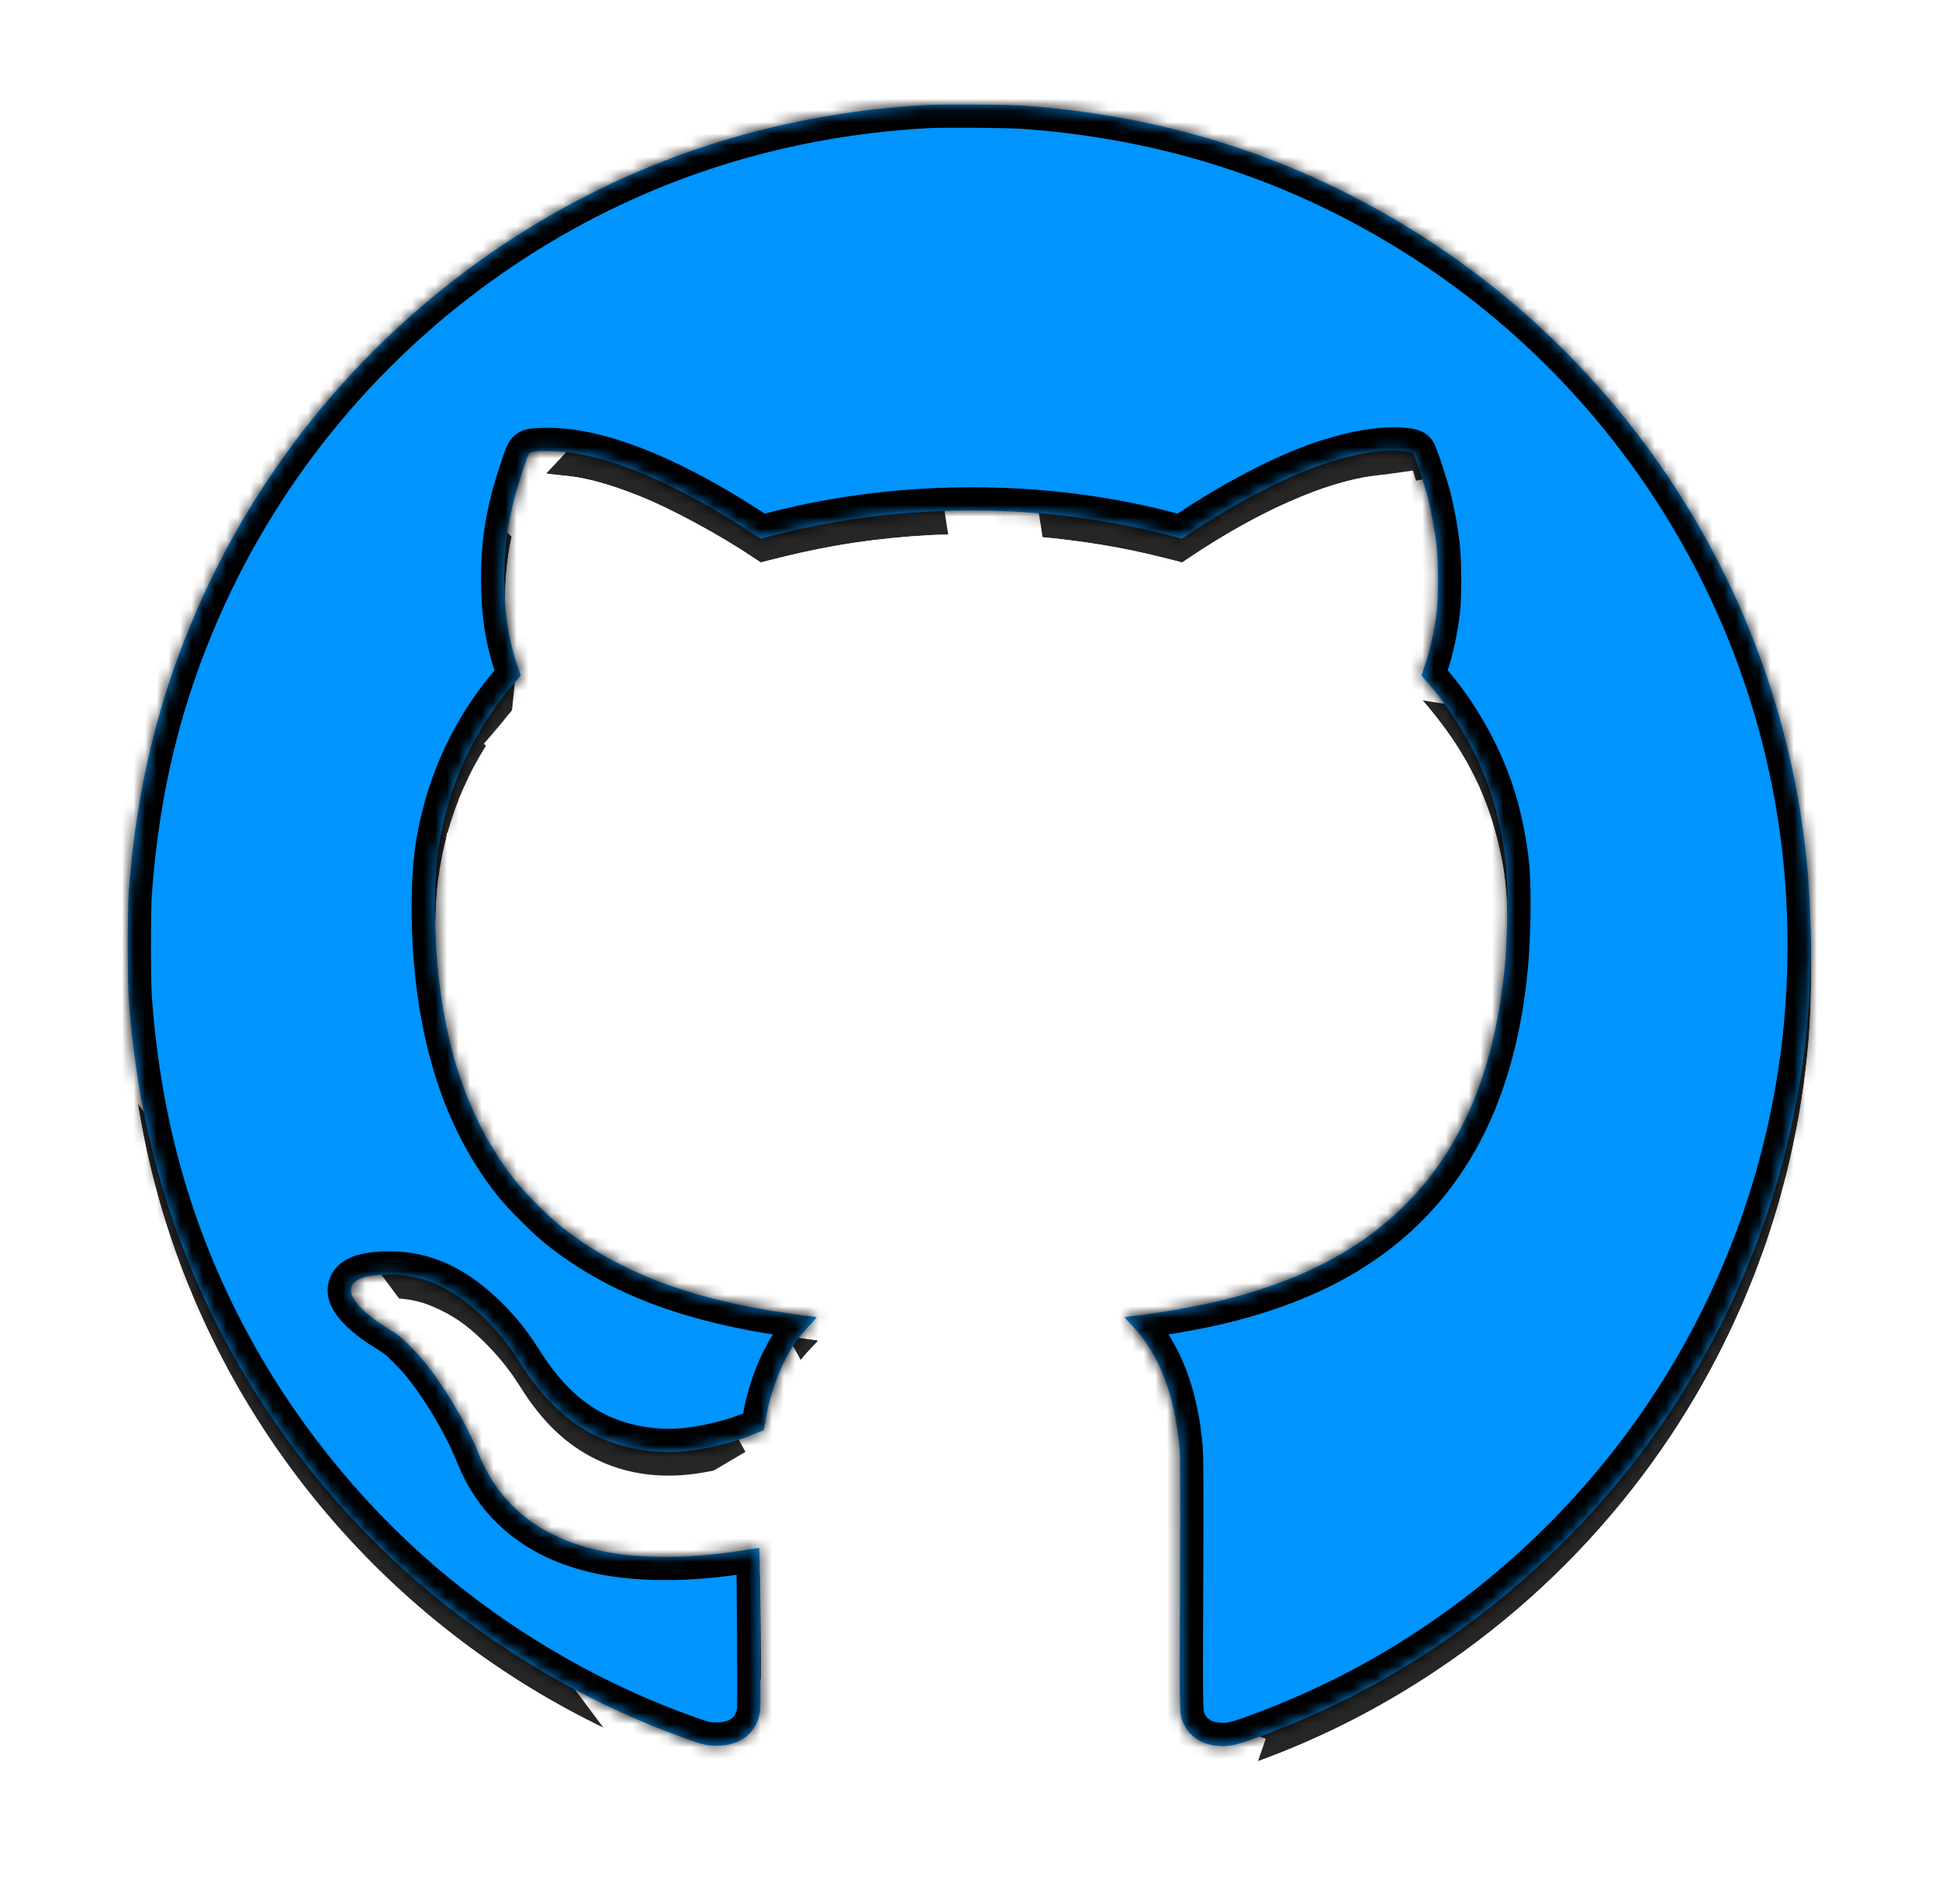 <svg width="167" height="164" viewBox="0 0 167 164" fill="none" xmlns="http://www.w3.org/2000/svg">
<g filter="url(#filter0_d_943_2495)">
<path fill-rule="evenodd" clip-rule="evenodd" d="M79.95 9.025C76.986 9.213 75.173 9.389 73.082 9.69C62.343 11.236 52.255 15.102 43.239 21.125C33.551 27.598 25.664 36.169 19.949 46.436C19.169 47.836 17.735 50.736 17.08 52.236C13.754 59.854 11.879 67.337 11.162 75.854C11.008 77.676 10.946 83.218 11.056 85.276C11.436 92.399 12.797 99.275 15.121 105.802C22.43 126.334 38.638 142.519 59.229 149.847C60.704 150.373 61.358 150.481 62.36 150.367C63.709 150.214 64.64 149.613 65.178 148.55C65.589 147.738 65.581 147.935 65.53 140.3C65.493 134.828 65.464 133.309 65.396 133.309C65.348 133.309 64.835 133.387 64.257 133.483C58.533 134.434 53.643 134.273 49.792 133.008C45.727 131.673 42.839 129.054 41.35 125.352C40.434 123.075 38.808 120.2 37.221 118.049C36.102 116.531 34.812 115.235 33.813 114.622C31.709 113.333 30.668 112.392 30.351 111.494C29.96 110.385 31.349 109.737 33.929 109.824C35.45 109.876 36.49 110.138 37.929 110.831C39.411 111.545 40.608 112.448 42.071 113.955C43.139 115.054 43.969 116.116 44.831 117.485C46.733 120.506 48.78 122.452 51.382 123.714C54.507 125.23 58.05 125.5 62.038 124.526C63.428 124.187 65.763 123.343 65.831 123.155C65.846 123.113 65.938 122.645 66.035 122.116C66.64 118.813 67.984 116.017 69.899 114.079C70.222 113.752 70.473 113.474 70.457 113.46C70.44 113.447 69.758 113.349 68.94 113.243C59.718 112.045 53.015 109.503 47.99 105.298C46.934 104.414 45.285 102.734 44.454 101.696C40.632 96.918 38.427 90.79 37.718 82.969C37.412 79.605 37.425 76.171 37.752 73.659C38.463 68.193 40.713 63.108 44.239 59.002C44.507 58.69 44.768 58.381 44.82 58.316C44.899 58.216 44.87 58.069 44.628 57.346C43.832 54.965 43.489 52.723 43.488 49.886C43.487 46.751 43.976 43.817 45.005 40.788C45.619 38.98 45.604 39.011 45.892 38.949C46.03 38.92 46.684 38.898 47.346 38.9C49.569 38.908 51.858 39.448 55.063 40.721C57.814 41.814 61.998 44.078 64.996 46.096L65.511 46.444L67.226 46.018C71.575 44.937 75.511 44.348 80.091 44.093C82.006 43.986 87.253 44.049 89.012 44.2C93.075 44.548 96.745 45.152 100.283 46.054L101.819 46.446L102.337 46.097C109.111 41.533 115.653 38.86 120.052 38.86C120.8 38.86 121.617 38.943 121.701 39.028C121.715 39.042 121.885 39.489 122.079 40.023C123.836 44.847 124.322 50 123.45 54.543C123.284 55.406 122.889 56.884 122.639 57.575L122.415 58.193L122.672 58.492C125.94 62.301 127.887 65.975 128.979 70.392C129.622 72.989 129.829 74.879 129.823 78.084C129.809 85.168 128.687 90.998 126.361 96.067C123.855 101.529 119.704 105.852 114.251 108.68C109.716 111.031 104.255 112.556 97.526 113.35C97.127 113.397 96.8 113.455 96.8 113.48C96.8 113.504 97.027 113.746 97.303 114.017C99.803 116.472 101.298 120.35 101.615 125.202C101.665 125.962 101.674 129.802 101.641 136.884C101.596 146.778 101.601 147.46 101.717 147.858C102.073 149.088 102.775 149.843 103.932 150.241C104.338 150.38 104.552 150.405 105.332 150.404C106.368 150.403 106.431 150.389 108.245 149.732C113.647 147.777 118.749 145.194 123.634 141.94C130.171 137.587 135.922 132.245 140.743 126.05C149.389 114.938 154.617 101.542 155.773 87.536C156 84.789 156.066 80.203 155.917 77.518C154.648 54.607 142.816 33.87 123.74 21.125C113.348 14.182 101.83 10.203 89.083 9.153C87.799 9.047 81.087 8.953 79.95 9.025Z" fill="#262626"/>
<path d="M79.697 5.033L79.697 5.033C80.458 4.985 82.61 4.996 84.517 5.023C86.444 5.05 88.602 5.1 89.412 5.166L89.412 5.166C102.819 6.271 114.992 10.47 125.962 17.799C146.084 31.242 158.573 53.13 159.911 77.296C160.07 80.169 160.001 84.94 159.76 87.865C158.54 102.647 153.023 116.782 143.9 128.506C138.815 135.041 132.746 140.678 125.851 145.27C120.705 148.697 115.317 151.427 109.606 153.494L109.468 153.543C108.721 153.814 108.023 154.067 107.396 154.212C106.563 154.404 105.89 154.404 105.393 154.404L105.335 154.404C104.413 154.405 103.671 154.38 102.634 154.024C102.633 154.024 102.633 154.024 102.633 154.024L103.932 150.241C102.775 149.843 102.073 149.088 101.717 147.858L79.697 5.033ZM79.697 5.033C76.666 5.225 74.741 5.41 72.512 5.73L72.512 5.73M79.697 5.033L72.512 5.73M72.512 5.73C61.183 7.362 50.53 11.444 41.017 17.799C30.796 24.628 22.475 33.674 16.454 44.49C15.61 46.005 14.12 49.02 13.414 50.635C9.908 58.666 7.929 66.577 7.176 75.518L7.176 75.518M72.512 5.73L7.176 75.518M7.176 75.518C7.005 77.544 6.943 83.27 7.061 85.489L11.055 85.276M7.176 75.518L11.055 85.276M11.055 85.276L7.061 85.489C7.461 92.986 8.896 100.242 11.353 107.144C19.066 128.812 36.168 145.886 57.888 153.616L59.229 149.847L11.055 85.276ZM69.591 124.519C69.34 125.212 68.959 125.665 68.781 125.861C68.573 126.091 68.379 126.252 68.259 126.346C68.02 126.533 67.804 126.662 67.689 126.727C67.443 126.868 67.198 126.981 67.026 127.058C66.655 127.222 66.217 127.391 65.79 127.545C64.942 127.852 63.867 128.197 62.987 128.412L69.591 124.519ZM69.591 124.519C69.591 124.518 69.592 124.517 69.592 124.516C69.657 124.337 69.696 124.187 69.703 124.159L69.704 124.156C69.718 124.102 69.729 124.056 69.735 124.029C69.749 123.972 69.76 123.918 69.769 123.877C69.787 123.792 69.807 123.691 69.827 123.589C69.868 123.38 69.918 123.114 69.969 122.837L66.381 122.18L69.969 122.837C70.463 120.139 71.514 118.136 72.744 116.89L72.745 116.89C72.935 116.698 73.123 116.501 73.276 116.33C73.344 116.255 73.45 116.136 73.554 116.005L73.554 116.004C73.592 115.957 73.717 115.8 73.847 115.591L73.848 115.589C73.896 115.512 74.078 115.22 74.223 114.812C74.29 114.625 74.454 114.135 74.457 113.484C74.461 112.809 74.271 111.412 72.988 110.363C72.986 110.362 72.984 110.36 72.982 110.358C72.549 110.006 72.142 109.831 72.044 109.789L72.039 109.786C71.88 109.718 71.749 109.674 71.681 109.652C71.543 109.607 71.431 109.58 71.386 109.569C71.285 109.545 71.202 109.529 71.169 109.522C71.09 109.507 71.014 109.495 70.963 109.486C70.85 109.468 70.712 109.448 70.567 109.427C70.27 109.384 69.877 109.331 69.455 109.276C60.686 108.137 54.801 105.782 50.557 102.231C49.697 101.511 48.236 100.021 47.578 99.197C44.367 95.184 42.36 89.866 41.701 82.608C41.414 79.445 41.44 76.318 41.718 74.175M69.591 124.519L41.718 74.175M41.718 74.175C41.718 74.175 41.718 74.175 41.718 74.175L37.981 73.689L41.718 74.175ZM47.274 61.608L44.275 59.033L47.274 61.608L47.274 61.608ZM47.274 61.608C47.515 61.327 47.842 60.943 47.957 60.797L47.274 61.608ZM48.422 56.078L48.422 56.078L48.431 56.104C48.529 56.399 48.684 56.862 48.769 57.291C48.815 57.527 48.906 58.052 48.829 58.697C48.734 59.495 48.419 60.213 47.958 60.797L48.422 56.078ZM48.422 56.078C47.779 54.155 47.489 52.345 47.488 49.884C47.487 47.505 47.812 45.274 48.504 42.973M48.422 56.078L48.504 42.973M48.504 42.973C49.788 43.127 51.343 43.547 53.587 44.439L53.587 44.439C56.02 45.406 59.952 47.523 62.762 49.414L62.762 49.415L63.278 49.762L64.752 50.754L66.476 50.326L68.19 49.9L68.191 49.9C72.29 48.881 75.978 48.328 80.314 48.086L80.314 48.086C82.056 47.989 87.114 48.051 88.67 48.185L88.67 48.185C92.54 48.517 95.992 49.088 99.295 49.93L100.831 50.322L102.568 50.765L104.055 49.763L104.572 49.414C104.572 49.414 104.572 49.414 104.572 49.414C110.396 45.491 115.529 43.388 118.833 42.948C119.935 46.684 120.155 50.491 119.522 53.789C119.388 54.484 119.044 55.755 118.878 56.214L118.878 56.214L118.654 56.832L117.86 59.026L119.379 60.797L119.636 61.096L119.636 61.096C122.54 64.481 124.169 67.603 125.096 71.352C125.647 73.577 125.828 75.136 125.823 78.076C125.81 84.737 124.757 89.972 122.726 94.399C120.6 99.031 117.09 102.702 112.41 105.129L48.504 42.973ZM97.717 117.361C97.718 117.361 97.718 117.361 97.719 117.361C97.708 117.363 97.706 117.363 97.717 117.361ZM39.864 116.099L39.863 116.099L39.864 116.099L39.864 116.099L39.864 116.099ZM51.04 129.208C48.192 128.272 46.319 126.604 45.26 124.32L65.178 148.55L68.747 150.357C68.747 150.357 68.747 150.357 68.747 150.357C68.751 150.348 68.757 150.336 68.765 150.322C68.848 150.162 69.114 149.654 69.284 149.004C69.451 148.363 69.499 147.726 69.524 147.154C69.569 146.091 69.557 144.262 69.534 140.961L69.53 140.273C69.512 137.542 69.495 135.769 69.474 134.676C69.464 134.14 69.452 133.714 69.434 133.405C69.426 133.27 69.412 133.05 69.38 132.822L69.38 132.821C69.368 132.738 69.327 132.45 69.219 132.111C69.173 131.967 69.032 131.539 68.713 131.069C68.475 130.718 67.427 129.309 65.396 129.309C65.204 129.309 65.047 129.323 65.019 129.326L65.016 129.326C64.961 129.331 64.915 129.337 64.887 129.34L64.866 129.342C64.815 129.349 64.767 129.355 64.729 129.36C64.638 129.373 64.53 129.389 64.419 129.406C64.193 129.441 63.904 129.487 63.602 129.537L63.602 129.537C58.258 130.424 54.071 130.203 51.04 129.208ZM122.079 40.023C123.836 44.847 124.322 50 123.45 54.543C123.284 55.406 122.889 56.884 122.639 57.575L122.079 40.023Z" stroke="white" stroke-width="8"/>
</g>
<mask id="path-3-inside-1_943_2495" fill="white">
<path fill-rule="evenodd" clip-rule="evenodd" d="M79.85 9.04C66.451 9.778 54.061 13.88 43.167 21.184C31.618 28.927 22.54 39.769 17.003 52.431C13.631 60.142 11.736 67.96 11.089 76.831C10.971 78.45 10.97 84.381 11.088 86.035C11.883 97.226 14.823 107.277 20.042 116.656C24.418 124.519 30.454 131.761 37.339 137.409C43.897 142.788 51.3 146.985 59.167 149.785C60.601 150.295 60.884 150.357 61.753 150.356C63.807 150.353 65.175 149.258 65.472 147.38C65.526 147.039 65.452 133.383 65.396 133.332C65.382 133.321 64.91 133.387 64.345 133.48C59.922 134.211 55.811 134.293 52.496 133.718C46.913 132.748 43.056 129.832 41.216 125.189C40.553 123.515 39.358 121.294 38.129 119.453C37.108 117.921 36.364 116.991 35.354 115.983C34.521 115.152 34.236 114.918 33.59 114.532C31.508 113.288 30.218 111.99 30.219 111.137C30.22 110.23 31.349 109.779 33.617 109.782C36.492 109.785 39.042 110.95 41.609 113.434C42.88 114.663 43.799 115.807 44.818 117.424C47.916 122.344 51.737 124.754 56.911 125.049C59.268 125.184 62.514 124.547 65.195 123.422L65.796 123.17L65.926 122.373C66.365 119.665 67.444 117.002 68.854 115.147C69.037 114.906 69.454 114.434 69.78 114.097C70.107 113.76 70.348 113.47 70.316 113.451C70.283 113.432 70.034 113.394 69.761 113.367C69.489 113.34 68.724 113.239 68.062 113.144C59.379 111.897 53.278 109.575 48.309 105.627C47.259 104.793 45.255 102.794 44.424 101.752C41.485 98.068 39.476 93.54 38.404 88.182C37.708 84.707 37.385 80.92 37.463 77.149C37.518 74.457 37.737 72.687 38.299 70.399C39.347 66.132 41.401 62.17 44.297 58.829L44.857 58.183L44.649 57.594C43.809 55.219 43.429 52.809 43.431 49.855C43.433 47.272 43.675 45.354 44.313 42.882C44.599 41.774 45.269 39.697 45.495 39.215C45.649 38.889 45.805 38.855 47.211 38.85C51.395 38.835 57.178 41.08 63.814 45.295C64.476 45.716 65.126 46.136 65.259 46.228L65.5 46.395L66.993 46.016C77.911 43.246 90.012 43.286 100.748 46.128L101.785 46.403L102.624 45.843C106.267 43.413 110.371 41.26 113.451 40.164C116.358 39.129 119.083 38.644 120.879 38.84C121.427 38.9 121.613 38.949 121.701 39.053C121.856 39.239 122.767 42.007 123.031 43.094C123.319 44.278 123.57 45.669 123.721 46.917C123.876 48.195 123.896 51.299 123.758 52.511C123.56 54.236 123.179 55.99 122.7 57.38L122.425 58.175L123.053 58.901C125.381 61.591 127.307 64.988 128.421 68.37C128.972 70.042 129.405 72.042 129.662 74.105C129.907 76.069 129.87 80.464 129.584 83.415C128.472 94.866 123.955 102.897 115.878 107.784C112.767 109.666 109.019 111.121 104.666 112.135C102.706 112.592 99.158 113.197 97.444 113.367C97.172 113.394 96.922 113.432 96.888 113.452C96.855 113.471 97.082 113.746 97.394 114.063C99.798 116.506 101.207 120.109 101.592 124.798C101.656 125.567 101.666 128.522 101.632 136.551C101.583 148.266 101.567 147.709 101.985 148.535C102.259 149.075 102.491 149.354 102.951 149.693C103.463 150.07 103.966 150.261 104.69 150.351C105.612 150.467 106.347 150.348 107.693 149.867C112.689 148.078 117.37 145.827 121.658 143.148C140.98 131.081 153.516 110.86 155.638 88.336C156.035 84.129 156.06 79.566 155.71 75.344C153.656 50.562 138.864 28.453 116.667 16.989C107.885 12.453 98.547 9.864 88.24 9.106C86.873 9.006 81.276 8.962 79.85 9.04Z"/>
</mask>
<path fill-rule="evenodd" clip-rule="evenodd" d="M79.85 9.04C66.451 9.778 54.061 13.88 43.167 21.184C31.618 28.927 22.54 39.769 17.003 52.431C13.631 60.142 11.736 67.96 11.089 76.831C10.971 78.45 10.97 84.381 11.088 86.035C11.883 97.226 14.823 107.277 20.042 116.656C24.418 124.519 30.454 131.761 37.339 137.409C43.897 142.788 51.3 146.985 59.167 149.785C60.601 150.295 60.884 150.357 61.753 150.356C63.807 150.353 65.175 149.258 65.472 147.38C65.526 147.039 65.452 133.383 65.396 133.332C65.382 133.321 64.91 133.387 64.345 133.48C59.922 134.211 55.811 134.293 52.496 133.718C46.913 132.748 43.056 129.832 41.216 125.189C40.553 123.515 39.358 121.294 38.129 119.453C37.108 117.921 36.364 116.991 35.354 115.983C34.521 115.152 34.236 114.918 33.59 114.532C31.508 113.288 30.218 111.99 30.219 111.137C30.22 110.23 31.349 109.779 33.617 109.782C36.492 109.785 39.042 110.95 41.609 113.434C42.88 114.663 43.799 115.807 44.818 117.424C47.916 122.344 51.737 124.754 56.911 125.049C59.268 125.184 62.514 124.547 65.195 123.422L65.796 123.17L65.926 122.373C66.365 119.665 67.444 117.002 68.854 115.147C69.037 114.906 69.454 114.434 69.78 114.097C70.107 113.76 70.348 113.47 70.316 113.451C70.283 113.432 70.034 113.394 69.761 113.367C69.489 113.34 68.724 113.239 68.062 113.144C59.379 111.897 53.278 109.575 48.309 105.627C47.259 104.793 45.255 102.794 44.424 101.752C41.485 98.068 39.476 93.54 38.404 88.182C37.708 84.707 37.385 80.92 37.463 77.149C37.518 74.457 37.737 72.687 38.299 70.399C39.347 66.132 41.401 62.17 44.297 58.829L44.857 58.183L44.649 57.594C43.809 55.219 43.429 52.809 43.431 49.855C43.433 47.272 43.675 45.354 44.313 42.882C44.599 41.774 45.269 39.697 45.495 39.215C45.649 38.889 45.805 38.855 47.211 38.85C51.395 38.835 57.178 41.08 63.814 45.295C64.476 45.716 65.126 46.136 65.259 46.228L65.5 46.395L66.993 46.016C77.911 43.246 90.012 43.286 100.748 46.128L101.785 46.403L102.624 45.843C106.267 43.413 110.371 41.26 113.451 40.164C116.358 39.129 119.083 38.644 120.879 38.84C121.427 38.9 121.613 38.949 121.701 39.053C121.856 39.239 122.767 42.007 123.031 43.094C123.319 44.278 123.57 45.669 123.721 46.917C123.876 48.195 123.896 51.299 123.758 52.511C123.56 54.236 123.179 55.99 122.7 57.38L122.425 58.175L123.053 58.901C125.381 61.591 127.307 64.988 128.421 68.37C128.972 70.042 129.405 72.042 129.662 74.105C129.907 76.069 129.87 80.464 129.584 83.415C128.472 94.866 123.955 102.897 115.878 107.784C112.767 109.666 109.019 111.121 104.666 112.135C102.706 112.592 99.158 113.197 97.444 113.367C97.172 113.394 96.922 113.432 96.888 113.452C96.855 113.471 97.082 113.746 97.394 114.063C99.798 116.506 101.207 120.109 101.592 124.798C101.656 125.567 101.666 128.522 101.632 136.551C101.583 148.266 101.567 147.709 101.985 148.535C102.259 149.075 102.491 149.354 102.951 149.693C103.463 150.07 103.966 150.261 104.69 150.351C105.612 150.467 106.347 150.348 107.693 149.867C112.689 148.078 117.37 145.827 121.658 143.148C140.98 131.081 153.516 110.86 155.638 88.336C156.035 84.129 156.06 79.566 155.71 75.344C153.656 50.562 138.864 28.453 116.667 16.989C107.885 12.453 98.547 9.864 88.24 9.106C86.873 9.006 81.276 8.962 79.85 9.04Z" fill="#0094FF"/>
<path d="M79.85 9.04L79.96 11.037L79.96 11.037L79.85 9.04ZM43.167 21.184L44.281 22.845L44.281 22.845L43.167 21.184ZM17.003 52.431L18.836 53.233L18.836 53.233L17.003 52.431ZM11.089 76.831L13.084 76.976L13.084 76.976L11.089 76.831ZM11.088 86.035L9.093 86.177L9.093 86.177L11.088 86.035ZM20.042 116.656L21.79 115.683L21.79 115.683L20.042 116.656ZM37.339 137.409L36.071 138.955H36.071L37.339 137.409ZM59.167 149.785L58.497 151.669H58.497L59.167 149.785ZM61.753 150.356L61.749 148.356H61.749L61.753 150.356ZM65.472 147.38L63.497 147.067L63.497 147.067L65.472 147.38ZM65.396 133.332L66.732 131.844L66.728 131.841L65.396 133.332ZM64.345 133.48L64.019 131.507L64.019 131.507L64.345 133.48ZM52.496 133.718L52.838 131.747L52.838 131.747L52.496 133.718ZM41.216 125.189L39.356 125.925L39.356 125.925L41.216 125.189ZM38.129 119.453L36.465 120.562L36.465 120.562L38.129 119.453ZM35.354 115.983L33.941 117.399L33.941 117.399L35.354 115.983ZM33.59 114.532L32.565 116.249L32.565 116.249L33.59 114.532ZM30.219 111.137L32.219 111.139V111.139L30.219 111.137ZM33.617 109.782L33.619 107.782H33.619L33.617 109.782ZM41.609 113.434L40.219 114.872L40.219 114.872L41.609 113.434ZM44.818 117.424L43.125 118.49L43.125 118.49L44.818 117.424ZM56.911 125.049L57.025 123.053H57.025L56.911 125.049ZM65.195 123.422L65.968 125.267L65.968 125.267L65.195 123.422ZM65.796 123.17L66.57 125.014L67.593 124.585L67.771 123.49L65.796 123.17ZM65.926 122.373L67.9 122.694L67.9 122.694L65.926 122.373ZM68.854 115.147L70.446 116.357L70.446 116.357L68.854 115.147ZM69.78 114.097L68.345 112.704L68.345 112.704L69.78 114.097ZM70.316 113.451L69.306 115.177L69.309 115.179L70.316 113.451ZM68.062 113.144L67.778 115.124L67.778 115.124L68.062 113.144ZM48.309 105.627L49.553 104.061L49.553 104.061L48.309 105.627ZM44.424 101.752L42.861 103L42.861 103L44.424 101.752ZM38.404 88.182L40.365 87.789L40.365 87.789L38.404 88.182ZM37.463 77.149L35.463 77.108L37.463 77.149ZM38.299 70.399L40.242 70.876L40.242 70.876L38.299 70.399ZM44.297 58.829L42.786 57.519L42.786 57.52L44.297 58.829ZM44.857 58.183L46.369 59.493L47.131 58.613L46.743 57.515L44.857 58.183ZM44.649 57.594L42.764 58.262L42.764 58.262L44.649 57.594ZM43.431 49.855L45.431 49.857V49.857L43.431 49.855ZM44.313 42.882L46.25 43.381L46.25 43.381L44.313 42.882ZM45.495 39.215L47.305 40.068L47.305 40.067L45.495 39.215ZM47.211 38.85L47.204 36.85H47.204L47.211 38.85ZM63.814 45.295L64.886 43.607L64.886 43.607L63.814 45.295ZM65.259 46.228L66.4 44.586L66.4 44.586L65.259 46.228ZM65.5 46.395L64.358 48.038L65.107 48.558L65.992 48.334L65.5 46.395ZM66.993 46.016L67.485 47.955L67.485 47.955L66.993 46.016ZM100.748 46.128L100.236 48.062H100.236L100.748 46.128ZM101.785 46.403L101.273 48.336L102.145 48.567L102.895 48.067L101.785 46.403ZM102.624 45.843L103.734 47.507L103.734 47.507L102.624 45.843ZM113.451 40.164L114.121 42.048L114.121 42.048L113.451 40.164ZM120.879 38.84L121.097 36.852H121.097L120.879 38.84ZM121.701 39.053L123.236 37.772L123.236 37.772L121.701 39.053ZM123.031 43.094L121.087 43.566L121.087 43.566L123.031 43.094ZM123.721 46.917L125.707 46.676L125.707 46.676L123.721 46.917ZM123.758 52.511L125.745 52.738L125.745 52.738L123.758 52.511ZM122.7 57.38L124.59 58.032L124.59 58.032L122.7 57.38ZM122.425 58.175L120.535 57.523L120.159 58.612L120.913 59.484L122.425 58.175ZM123.053 58.901L124.566 57.592L124.565 57.592L123.053 58.901ZM128.421 68.37L130.32 67.744V67.744L128.421 68.37ZM129.662 74.105L131.647 73.857V73.857L129.662 74.105ZM129.584 83.415L127.593 83.222V83.222L129.584 83.415ZM115.878 107.784L116.914 109.495L116.914 109.495L115.878 107.784ZM104.666 112.135L104.212 110.187L104.212 110.187L104.666 112.135ZM97.444 113.367L97.642 115.358L97.642 115.358L97.444 113.367ZM96.888 113.452L97.898 115.178L97.901 115.177L96.888 113.452ZM97.394 114.063L95.968 115.465L95.968 115.465L97.394 114.063ZM101.592 124.798L99.599 124.962L99.599 124.962L101.592 124.798ZM101.632 136.551L103.632 136.559V136.559L101.632 136.551ZM101.985 148.535L103.769 147.632L103.769 147.632L101.985 148.535ZM102.951 149.693L101.764 151.303L101.764 151.303L102.951 149.693ZM104.69 150.351L104.939 148.367H104.939L104.69 150.351ZM107.693 149.867L107.019 147.984H107.019L107.693 149.867ZM121.658 143.148L122.718 144.845H122.718L121.658 143.148ZM155.638 88.336L157.63 88.523L155.638 88.336ZM155.71 75.344L153.717 75.509L155.71 75.344ZM116.667 16.989L115.749 18.766L115.749 18.766L116.667 16.989ZM88.24 9.106L88.387 7.112L88.387 7.112L88.24 9.106ZM79.74 7.043C65.991 7.8 53.253 12.014 42.053 19.523L44.281 22.845C54.87 15.746 66.911 11.756 79.96 11.037L79.74 7.043ZM42.053 19.523C30.19 27.477 20.862 38.616 15.171 51.63L18.836 53.233C24.219 40.922 33.046 30.378 44.281 22.845L42.053 19.523ZM15.171 51.63C11.703 59.56 9.757 67.601 9.094 76.685L13.084 76.976C13.715 68.319 15.559 60.724 18.836 53.233L15.171 51.63ZM9.094 76.685C8.969 78.402 8.968 84.429 9.093 86.177L13.083 85.893C12.972 84.332 12.973 78.498 13.084 76.976L9.094 76.685ZM9.093 86.177C9.908 97.646 12.927 107.983 18.294 117.629L21.79 115.683C16.719 106.572 13.859 96.806 13.083 85.893L9.093 86.177ZM18.294 117.629C22.791 125.709 28.989 133.146 36.071 138.955L38.608 135.862C31.919 130.376 26.044 123.329 21.79 115.683L18.294 117.629ZM36.071 138.955C42.804 144.478 50.408 148.79 58.497 151.669L59.838 147.901C52.191 145.179 44.989 141.097 38.607 135.862L36.071 138.955ZM58.497 151.669C59.195 151.917 59.74 152.105 60.24 152.215C60.807 152.34 61.262 152.357 61.756 152.356L61.749 148.356C61.375 148.357 61.255 148.343 61.104 148.309C60.887 148.261 60.574 148.162 59.838 147.901L58.497 151.669ZM61.756 152.356C63.136 152.354 64.46 151.982 65.521 151.133C66.596 150.273 67.232 149.057 67.448 147.692L63.497 147.067C63.416 147.581 63.219 147.852 63.022 148.01C62.811 148.178 62.425 148.355 61.749 148.356L61.756 152.356ZM67.448 147.692C67.478 147.498 67.48 147.241 67.48 147.207C67.483 147.075 67.485 146.901 67.487 146.695C67.49 146.281 67.491 145.714 67.491 145.048C67.49 143.714 67.484 141.97 67.475 140.236C67.466 138.503 67.453 136.777 67.439 135.479C67.432 134.831 67.424 134.285 67.417 133.898C67.413 133.706 67.409 133.544 67.405 133.425C67.403 133.368 67.401 133.304 67.397 133.246C67.395 133.222 67.392 133.168 67.384 133.105C67.381 133.08 67.372 133.006 67.352 132.915C67.343 132.873 67.321 132.776 67.279 132.657C67.271 132.637 67.136 132.207 66.732 131.844L64.06 134.821C63.656 134.458 63.521 134.029 63.514 134.01C63.472 133.892 63.45 133.797 63.442 133.757C63.423 133.67 63.415 133.602 63.413 133.584C63.409 133.556 63.407 133.535 63.407 133.526C63.406 133.515 63.405 133.508 63.405 133.506C63.405 133.503 63.406 133.519 63.408 133.565C63.411 133.651 63.414 133.788 63.418 133.975C63.425 134.345 63.432 134.877 63.439 135.522C63.453 136.81 63.466 138.529 63.475 140.258C63.485 141.987 63.49 143.724 63.491 145.049C63.491 145.711 63.49 146.267 63.487 146.665C63.485 146.866 63.483 147.02 63.481 147.126C63.477 147.329 63.473 147.219 63.497 147.067L67.448 147.692ZM66.728 131.841C66.44 131.583 66.151 131.477 66.04 131.439C65.902 131.392 65.787 131.37 65.724 131.359C65.596 131.338 65.493 131.333 65.452 131.332C65.359 131.329 65.284 131.333 65.256 131.335C65.188 131.339 65.125 131.345 65.087 131.349C65.002 131.359 64.9 131.372 64.798 131.387C64.588 131.416 64.312 131.459 64.019 131.507L64.671 135.454C64.942 135.409 65.186 135.372 65.356 135.347C65.444 135.335 65.499 135.328 65.524 135.326C65.541 135.324 65.521 135.326 65.484 135.328C65.471 135.329 65.408 135.333 65.324 135.33C65.287 135.329 65.188 135.325 65.063 135.304C65 135.294 64.886 135.272 64.749 135.225C64.678 135.201 64.582 135.163 64.473 135.107C64.367 135.052 64.218 134.962 64.064 134.824L66.728 131.841ZM64.019 131.507C59.748 132.213 55.873 132.274 52.838 131.747L52.154 135.688C55.75 136.313 60.095 136.209 64.671 135.454L64.019 131.507ZM52.838 131.747C47.831 130.878 44.62 128.351 43.075 124.452L39.356 125.925C41.492 131.313 45.994 134.619 52.154 135.688L52.838 131.747ZM43.075 124.452C42.35 122.621 41.083 120.276 39.793 118.343L36.465 120.562C37.633 122.313 38.755 124.408 39.356 125.925L43.075 124.452ZM39.793 118.343C38.718 116.731 37.893 115.692 36.767 114.568L33.941 117.399C34.835 118.291 35.497 119.111 36.465 120.562L39.793 118.343ZM36.767 114.568C35.875 113.678 35.459 113.318 34.616 112.815L32.565 116.249C32.837 116.412 32.979 116.509 33.131 116.635C33.307 116.779 33.528 116.986 33.941 117.399L36.767 114.568ZM34.616 112.815C33.667 112.248 32.972 111.71 32.543 111.278C32.328 111.062 32.221 110.913 32.177 110.839C32.125 110.75 32.22 110.865 32.219 111.139L28.219 111.135C28.219 111.836 28.474 112.433 28.728 112.865C28.992 113.314 29.337 113.727 29.704 114.097C30.441 114.838 31.432 115.572 32.565 116.249L34.616 112.815ZM32.219 111.139C32.219 111.365 32.135 111.622 31.969 111.822C31.832 111.986 31.724 112.01 31.809 111.976C31.89 111.944 32.07 111.89 32.391 111.848C32.706 111.806 33.109 111.781 33.614 111.782L33.619 107.782C32.412 107.78 31.254 107.891 30.327 108.261C29.846 108.453 29.315 108.758 28.895 109.262C28.446 109.802 28.22 110.456 28.219 111.135L32.219 111.139ZM33.614 111.782C35.853 111.784 37.928 112.656 40.219 114.872L43 111.997C40.155 109.245 37.131 107.786 33.619 107.782L33.614 111.782ZM40.219 114.872C41.365 115.981 42.185 116.997 43.125 118.49L46.51 116.359C45.413 114.617 44.395 113.346 43 111.997L40.219 114.872ZM43.125 118.49C46.519 123.88 50.891 126.709 56.797 127.046L57.025 123.053C52.583 122.799 49.312 120.808 46.51 116.359L43.125 118.49ZM56.797 127.046C59.52 127.202 63.071 126.482 65.968 125.267L64.421 121.578C61.958 122.611 59.017 123.166 57.025 123.053L56.797 127.046ZM65.968 125.267L66.57 125.014L65.023 121.326L64.421 121.578L65.968 125.267ZM67.771 123.49L67.9 122.694L63.952 122.053L63.822 122.85L67.771 123.49ZM67.9 122.694C68.296 120.252 69.267 117.909 70.446 116.357L67.261 113.937C65.621 116.096 64.434 119.079 63.952 122.053L67.9 122.694ZM70.446 116.357C70.562 116.205 70.918 115.796 71.216 115.49L68.345 112.704C67.989 113.071 67.512 113.607 67.261 113.937L70.446 116.357ZM71.216 115.49C71.403 115.297 71.582 115.1 71.723 114.93C71.785 114.855 71.878 114.74 71.962 114.612C71.992 114.566 72.092 114.415 72.173 114.21C72.207 114.126 72.31 113.86 72.318 113.503C72.327 113.118 72.205 112.237 71.322 111.723L69.309 115.179C68.43 114.667 68.31 113.79 68.319 113.412C68.327 113.061 68.427 112.804 68.457 112.731C68.53 112.546 68.614 112.423 68.621 112.412C68.659 112.355 68.676 112.338 68.642 112.379C68.588 112.444 68.484 112.561 68.345 112.704L71.216 115.49ZM71.325 111.724C71.072 111.576 70.835 111.517 70.827 111.515C70.756 111.496 70.695 111.482 70.656 111.475C70.576 111.458 70.495 111.445 70.428 111.435C70.288 111.413 70.124 111.393 69.961 111.377L69.562 115.357C69.671 115.368 69.768 115.38 69.829 115.39C69.862 115.395 69.867 115.396 69.851 115.393C69.845 115.391 69.81 115.384 69.76 115.37C69.735 115.364 69.689 115.35 69.63 115.329C69.6 115.318 69.558 115.302 69.509 115.281C69.462 115.26 69.39 115.227 69.306 115.177L71.325 111.724ZM69.961 111.377C69.735 111.354 69.009 111.26 68.347 111.165L67.778 115.124C68.439 115.219 69.242 115.325 69.562 115.357L69.961 111.377ZM68.347 111.165C59.886 109.949 54.159 107.72 49.553 104.061L47.065 107.193C52.398 111.43 58.872 113.844 67.778 115.124L68.347 111.165ZM49.553 104.061C48.621 103.32 46.724 101.429 45.987 100.505L42.861 103C43.786 104.16 45.897 106.266 47.065 107.193L49.553 104.061ZM45.987 100.505C43.276 97.107 41.385 92.885 40.365 87.789L36.443 88.574C37.568 94.195 39.693 99.029 42.861 103L45.987 100.505ZM40.365 87.789C39.7 84.466 39.388 80.825 39.462 77.19L35.463 77.108C35.383 81.016 35.717 84.948 36.443 88.574L40.365 87.789ZM39.462 77.19C39.515 74.624 39.719 73.002 40.242 70.876L36.357 69.922C35.756 72.371 35.521 74.289 35.463 77.108L39.462 77.19ZM40.242 70.876C41.214 66.919 43.119 63.242 45.808 60.139L42.786 57.52C39.684 61.098 37.481 65.345 36.357 69.922L40.242 70.876ZM45.808 60.139L46.369 59.493L43.346 56.873L42.786 57.519L45.808 60.139ZM46.743 57.515L46.535 56.927L42.764 58.262L42.972 58.85L46.743 57.515ZM46.535 56.927C45.782 54.8 45.429 52.62 45.431 49.857L41.431 49.854C41.429 52.997 41.835 55.639 42.764 58.262L46.535 56.927ZM45.431 49.857C45.433 47.439 45.654 45.689 46.25 43.381L42.377 42.382C41.696 45.019 41.433 47.104 41.431 49.854L45.431 49.857ZM46.25 43.381C46.379 42.882 46.604 42.127 46.83 41.428C46.941 41.081 47.049 40.761 47.14 40.504C47.186 40.375 47.225 40.269 47.257 40.187C47.292 40.096 47.307 40.063 47.305 40.068L43.686 38.363C43.507 38.743 43.244 39.516 43.023 40.2C42.786 40.936 42.533 41.774 42.377 42.382L46.25 43.381ZM47.305 40.067C47.302 40.074 47.192 40.32 46.921 40.549C46.642 40.785 46.373 40.853 46.3 40.868C46.247 40.88 46.267 40.87 46.455 40.862C46.627 40.855 46.866 40.852 47.219 40.85L47.204 36.85C46.593 36.853 45.953 36.853 45.467 36.956C45.16 37.021 44.736 37.159 44.34 37.493C43.953 37.821 43.766 38.194 43.686 38.363L47.305 40.067ZM47.219 40.85C50.811 40.837 56.188 42.82 62.742 46.984L64.886 43.607C58.168 39.34 51.98 36.833 47.204 36.85L47.219 40.85ZM62.742 46.984C63.069 47.192 63.393 47.399 63.651 47.565C63.779 47.648 63.89 47.72 63.975 47.776C64.018 47.804 64.052 47.826 64.079 47.844C64.108 47.863 64.118 47.871 64.117 47.87L66.4 44.586C66.225 44.464 65.531 44.017 64.886 43.607L62.742 46.984ZM64.117 47.87L64.358 48.038L66.641 44.753L66.4 44.586L64.117 47.87ZM65.992 48.334L67.485 47.955L66.502 44.078L65.008 44.457L65.992 48.334ZM67.485 47.955C78.078 45.267 89.833 45.308 100.236 48.062L101.259 44.195C90.19 41.265 77.744 41.225 66.501 44.078L67.485 47.955ZM100.236 48.062L101.273 48.336L102.297 44.469L101.259 44.195L100.236 48.062ZM102.895 48.067L103.734 47.507L101.514 44.18L100.675 44.739L102.895 48.067ZM103.734 47.507C107.284 45.139 111.239 43.074 114.121 42.048L112.78 38.28C109.503 39.446 105.251 41.686 101.514 44.18L103.734 47.507ZM114.121 42.048C116.919 41.053 119.307 40.68 120.662 40.828L121.097 36.852C118.859 36.607 115.797 37.206 112.78 38.28L114.121 42.048ZM120.662 40.828C120.785 40.842 120.869 40.853 120.925 40.861C120.985 40.871 120.989 40.873 120.96 40.866C120.934 40.859 120.824 40.83 120.679 40.753C120.517 40.667 120.331 40.533 120.165 40.335L123.236 37.772C122.801 37.25 122.255 37.069 121.965 36.994C121.684 36.921 121.37 36.882 121.097 36.852L120.662 40.828ZM120.165 40.335C120.068 40.218 120.009 40.119 119.992 40.089C119.967 40.047 119.952 40.017 119.947 40.006C119.936 39.985 119.936 39.983 119.948 40.012C119.971 40.067 120.009 40.162 120.06 40.301C120.16 40.574 120.289 40.948 120.425 41.361C120.703 42.204 120.975 43.105 121.087 43.566L124.974 42.622C124.822 41.996 124.507 40.97 124.225 40.11C124.08 39.673 123.936 39.252 123.814 38.92C123.753 38.756 123.692 38.596 123.635 38.459C123.606 38.393 123.571 38.311 123.53 38.229C123.514 38.197 123.412 37.983 123.236 37.772L120.165 40.335ZM121.087 43.566C121.356 44.672 121.593 45.985 121.736 47.158L125.707 46.676C125.546 45.353 125.281 43.885 124.974 42.622L121.087 43.566ZM121.736 47.158C121.873 48.289 121.89 51.235 121.77 52.283L125.745 52.738C125.902 51.362 125.879 48.101 125.707 46.676L121.736 47.158ZM121.771 52.283C121.587 53.889 121.233 55.498 120.809 56.728L124.59 58.032C125.125 56.482 125.533 54.583 125.745 52.738L121.771 52.283ZM120.809 56.728L120.535 57.523L124.316 58.827L124.59 58.032L120.809 56.728ZM120.913 59.484L121.541 60.209L124.565 57.592L123.938 56.866L120.913 59.484ZM121.541 60.209C123.695 62.7 125.49 65.865 126.521 68.996L130.32 67.744C129.124 64.112 127.066 60.482 124.566 57.592L121.541 60.209ZM126.521 68.996C127.025 70.525 127.433 72.396 127.678 74.352L131.647 73.857C131.376 71.688 130.918 69.559 130.32 67.744L126.521 68.996ZM127.678 74.352C127.898 76.117 127.872 80.352 127.593 83.222L131.574 83.608C131.869 80.575 131.917 76.02 131.647 73.857L127.678 74.352ZM127.593 83.222C126.527 94.198 122.259 101.585 114.843 106.073L116.914 109.495C125.65 104.209 130.416 95.534 131.574 83.608L127.593 83.222ZM114.843 106.073C111.947 107.824 108.405 109.21 104.212 110.187L105.12 114.083C109.633 113.031 113.586 111.508 116.914 109.495L114.843 106.073ZM104.212 110.187C102.323 110.627 98.861 111.217 97.247 111.377L97.642 115.358C99.455 115.178 103.089 114.556 105.12 114.083L104.212 110.187ZM97.247 111.377C97.083 111.393 96.917 111.414 96.776 111.435C96.708 111.446 96.625 111.459 96.543 111.476C96.504 111.484 96.442 111.498 96.37 111.518C96.358 111.522 96.125 111.581 95.876 111.727L97.901 115.177C97.819 115.225 97.749 115.258 97.702 115.279C97.654 115.3 97.612 115.316 97.582 115.327C97.523 115.349 97.476 115.362 97.451 115.369C97.4 115.384 97.365 115.391 97.358 115.392C97.341 115.396 97.345 115.395 97.378 115.39C97.438 115.381 97.534 115.368 97.642 115.358L97.247 111.377ZM95.878 111.726C95.082 112.192 94.897 112.976 94.886 113.404C94.876 113.778 94.974 114.059 95.009 114.156C95.09 114.38 95.196 114.544 95.227 114.593C95.314 114.728 95.41 114.847 95.471 114.921C95.61 115.089 95.786 115.28 95.968 115.465L98.82 112.66C98.69 112.529 98.597 112.425 98.553 112.371C98.522 112.334 98.548 112.361 98.592 112.429C98.601 112.444 98.692 112.582 98.767 112.786C98.798 112.872 98.894 113.146 98.884 113.513C98.873 113.935 98.69 114.715 97.898 115.178L95.878 111.726ZM95.968 115.465C97.939 117.469 99.237 120.566 99.599 124.962L103.586 124.634C103.176 119.652 101.656 115.543 98.82 112.66L95.968 115.465ZM99.599 124.962C99.653 125.618 99.666 128.437 99.632 136.543L103.632 136.559C103.665 128.607 103.658 125.515 103.586 124.634L99.599 124.962ZM99.632 136.543C99.608 142.371 99.591 145.213 99.634 146.685C99.655 147.4 99.692 147.95 99.797 148.408C99.922 148.955 100.153 149.343 100.201 149.439L103.769 147.632C103.609 147.314 103.684 147.463 103.696 147.516C103.696 147.516 103.693 147.501 103.688 147.465C103.683 147.429 103.676 147.374 103.669 147.296C103.655 147.136 103.643 146.906 103.633 146.568C103.592 145.183 103.608 142.446 103.632 136.559L99.632 136.543ZM100.201 149.439C100.607 150.241 101.038 150.767 101.764 151.303L104.138 148.083C103.992 147.976 103.951 147.928 103.934 147.908C103.914 147.885 103.866 147.822 103.769 147.632L100.201 149.439ZM101.764 151.303C102.59 151.911 103.429 152.209 104.441 152.336L104.939 148.367C104.504 148.312 104.335 148.229 104.138 148.083L101.764 151.303ZM104.441 152.336C105.797 152.506 106.87 152.285 108.367 151.75L107.019 147.984C105.824 148.411 105.426 148.428 104.939 148.367L104.441 152.336ZM108.367 151.75C113.491 149.915 118.302 147.602 122.718 144.845L120.599 141.452C116.437 144.051 111.887 146.241 107.019 147.984L108.367 151.75ZM122.718 144.845C142.564 132.45 155.448 111.674 157.63 88.523L153.647 88.148C151.584 110.047 139.397 129.712 120.599 141.452L122.718 144.845ZM157.63 88.523C158.037 84.2 158.063 79.518 157.703 75.178L153.717 75.509C154.057 79.614 154.033 84.059 153.647 88.148L157.63 88.523ZM157.703 75.179C155.592 49.706 140.39 26.99 117.585 15.212L115.749 18.766C137.338 29.916 151.721 51.418 153.717 75.509L157.703 75.179ZM117.585 15.212C108.552 10.546 98.95 7.888 88.387 7.112L88.094 11.101C98.144 11.839 107.217 14.359 115.749 18.766L117.585 15.212ZM88.387 7.112C86.931 7.005 81.248 6.96 79.74 7.043L79.96 11.037C81.304 10.963 86.815 11.007 88.094 11.101L88.387 7.112Z" fill="black" mask="url(#path-3-inside-1_943_2495)"/>
<defs>
<filter id="filter0_d_943_2495" x="0" y="0" width="166.996" height="163.407" filterUnits="userSpaceOnUse" color-interpolation-filters="sRGB">
<feFlood flood-opacity="0" result="BackgroundImageFix"/>
<feColorMatrix in="SourceAlpha" type="matrix" values="0 0 0 0 0 0 0 0 0 0 0 0 0 0 0 0 0 0 127 0" result="hardAlpha"/>
<feOffset dy="2"/>
<feGaussianBlur stdDeviation="1.5"/>
<feComposite in2="hardAlpha" operator="out"/>
<feColorMatrix type="matrix" values="0 0 0 0 0 0 0 0 0 0 0 0 0 0 0 0 0 0 0.25 0"/>
<feBlend mode="normal" in2="BackgroundImageFix" result="effect1_dropShadow_943_2495"/>
<feBlend mode="normal" in="SourceGraphic" in2="effect1_dropShadow_943_2495" result="shape"/>
</filter>
</defs>
</svg>
